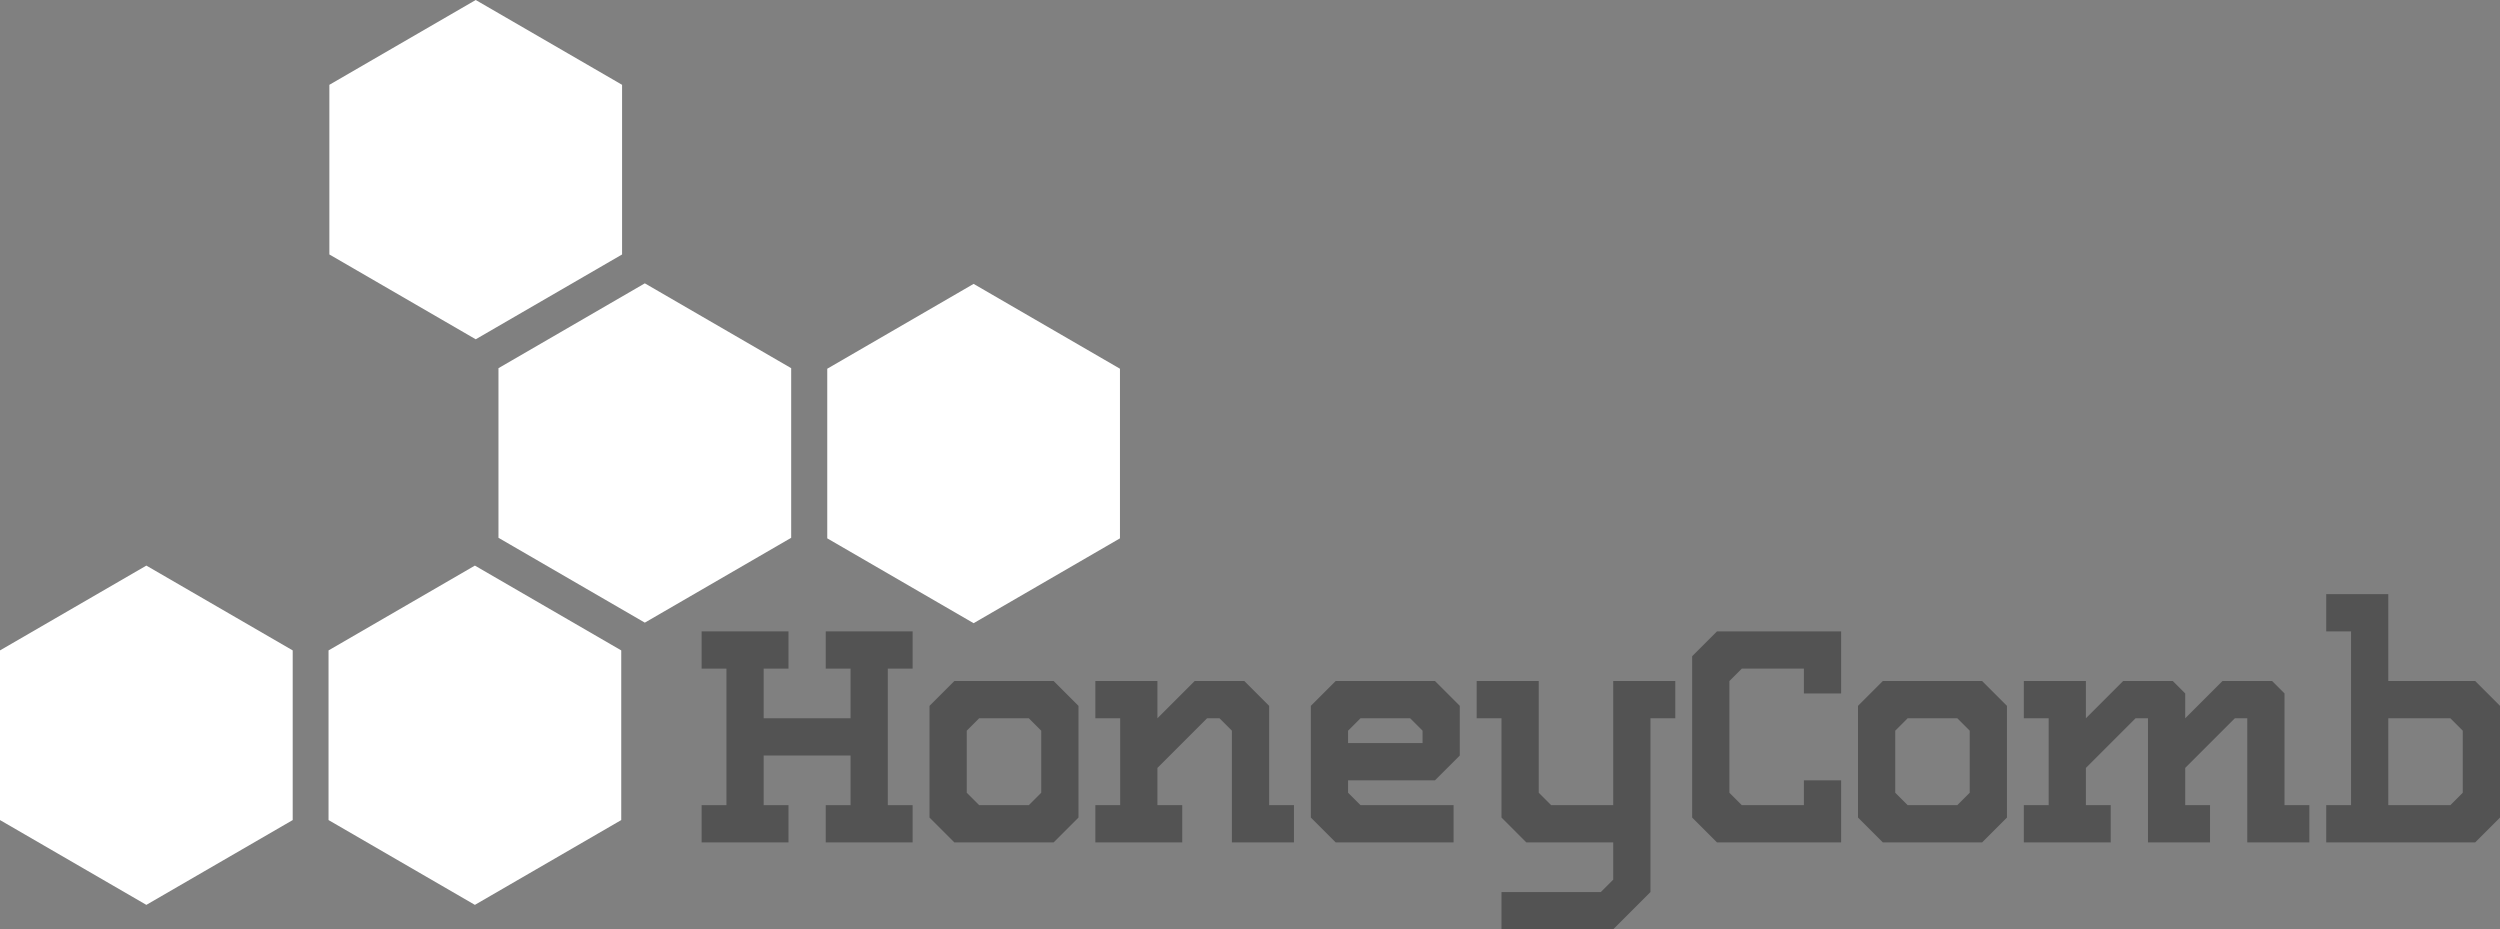 <?xml version="1.0" encoding="utf-8"?>
<!-- Generator: Adobe Illustrator 16.0.0, SVG Export Plug-In . SVG Version: 6.00 Build 0)  -->
<!DOCTYPE svg PUBLIC "-//W3C//DTD SVG 1.1//EN" "http://www.w3.org/Graphics/SVG/1.1/DTD/svg11.dtd">
<svg version="1.1" id="Layer_1" xmlns="http://www.w3.org/2000/svg" xmlns:xlink="http://www.w3.org/1999/xlink" x="0px" y="0px"
	 width="1530.438px" height="568.888px" viewBox="0 0 1530.438 568.888" enable-background="new 0 0 1530.438 568.888"
	 xml:space="preserve">
<rect x="0" y="0" width="1530.438" height="568.888" fill="#808080" stroke="none"/>
<polygon fill-rule="evenodd" clip-rule="evenodd" fill="#FFFFFF" points="394.747,381.165 305.153,329.229 305.153,225.387 
	394.747,173.451 484.34,225.387 484.34,329.229 "/>
<polygon fill-rule="evenodd" clip-rule="evenodd" fill="#FFFFFF" points="291.225,207.7 201.633,155.778 201.633,51.921 291.225,0 
	380.819,51.921 380.819,155.778 "/>
<polygon fill-rule="evenodd" clip-rule="evenodd" fill="#FFFFFF" points="89.593,553.94 0,502.021 0,398.162 89.593,346.242 
	179.186,398.162 179.186,502.021 "/>
<polygon fill-rule="evenodd" clip-rule="evenodd" fill="#FFFFFF" points="596.019,381.503 506.424,329.565 506.424,225.725 
	596.019,173.788 685.61,225.725 685.61,329.565 "/>
<polygon fill-rule="evenodd" clip-rule="evenodd" fill="#FFFFFF" points="290.714,553.94 201.123,502.021 201.123,398.162 
	290.714,346.242 380.309,398.162 380.309,502.021 "/>
<g>
	<path fill="#535353" d="M429.508,515.695v-22.797h15.198v-83.588h-15.198v-22.797h53.192v22.797h-15.198v30.396h53.192v-30.396
		h-15.198v-22.797h53.192v22.797h-15.198v83.588h15.198v22.797h-53.192v-22.797h15.198v-30.396h-53.192v30.396h15.198v22.797
		H429.508z"/>
	<path fill="#535353" d="M584.222,515.695l-15.198-15.198v-68.39l15.198-15.198h60.792l15.198,15.198v68.39l-15.198,15.198H584.222z
		 M629.816,492.898l7.599-7.599v-37.995l-7.599-7.599H599.42l-7.599,7.599V485.3l7.599,7.599H629.816z"/>
	<path fill="#535353" d="M670.546,515.695v-22.797h15.198v-53.192h-15.198v-22.797h37.995v22.797l22.797-22.797h30.396
		l15.198,15.198v60.791h15.198v22.797h-37.995v-68.391l-7.599-7.599h-7.599l-30.396,30.396v22.797h15.198v22.797H670.546z"/>
	<path fill="#535353" d="M817.661,515.695l-15.198-15.198v-68.39l15.198-15.198h60.791l15.197,15.198v30.396l-15.197,15.198H825.26
		v7.599l7.599,7.599h56.992v22.797H817.661z M870.854,454.904v-7.6l-7.6-7.599h-30.396l-7.599,7.599v7.6H870.854z"/>
	<path fill="#535353" d="M919.183,568.888v-22.797h60.791l7.599-7.599v-22.797H934.38l-15.197-15.198v-60.791h-15.198v-22.797
		h37.994V485.3l7.6,7.599h37.994v-75.989h37.995v22.797h-15.198v106.385l-22.797,22.797H919.183z"/>
	<path fill="#535353" d="M1051.1,515.695l-15.198-15.198v-98.785l15.198-15.198h75.988v37.995h-22.796v-15.198h-37.995l-7.599,7.599
		V485.3l7.599,7.599h37.995v-15.197h22.796v37.994H1051.1z"/>
	<path fill="#535353" d="M1152.621,515.695l-15.198-15.198v-68.39l15.198-15.198h60.791l15.197,15.198v68.39l-15.197,15.198
		H1152.621z M1198.214,492.898l7.6-7.599v-37.995l-7.6-7.599h-30.396l-7.599,7.599V485.3l7.599,7.599H1198.214z"/>
	<path fill="#535353" d="M1238.944,515.695v-22.797h15.198v-53.192h-15.198v-22.797h37.994v22.797l22.797-22.797h30.396l7.6,7.6
		v15.197l22.797-22.797h30.396l7.599,7.6v68.39h15.198v22.797h-37.995v-75.989h-7.599l-30.396,30.396v22.797h15.197v22.797h-37.994
		v-75.989h-7.599l-30.396,30.396v22.797h15.198v22.797H1238.944z"/>
	<path fill="#535353" d="M1424.054,515.695v-22.797h15.198V386.514h-15.198v-22.797h37.994v53.192h53.192l15.198,15.198v68.39
		l-15.198,15.198H1424.054z M1500.043,492.898l7.599-7.599v-37.995l-7.599-7.599h-37.995v53.192H1500.043z"/>
</g>
</svg>

